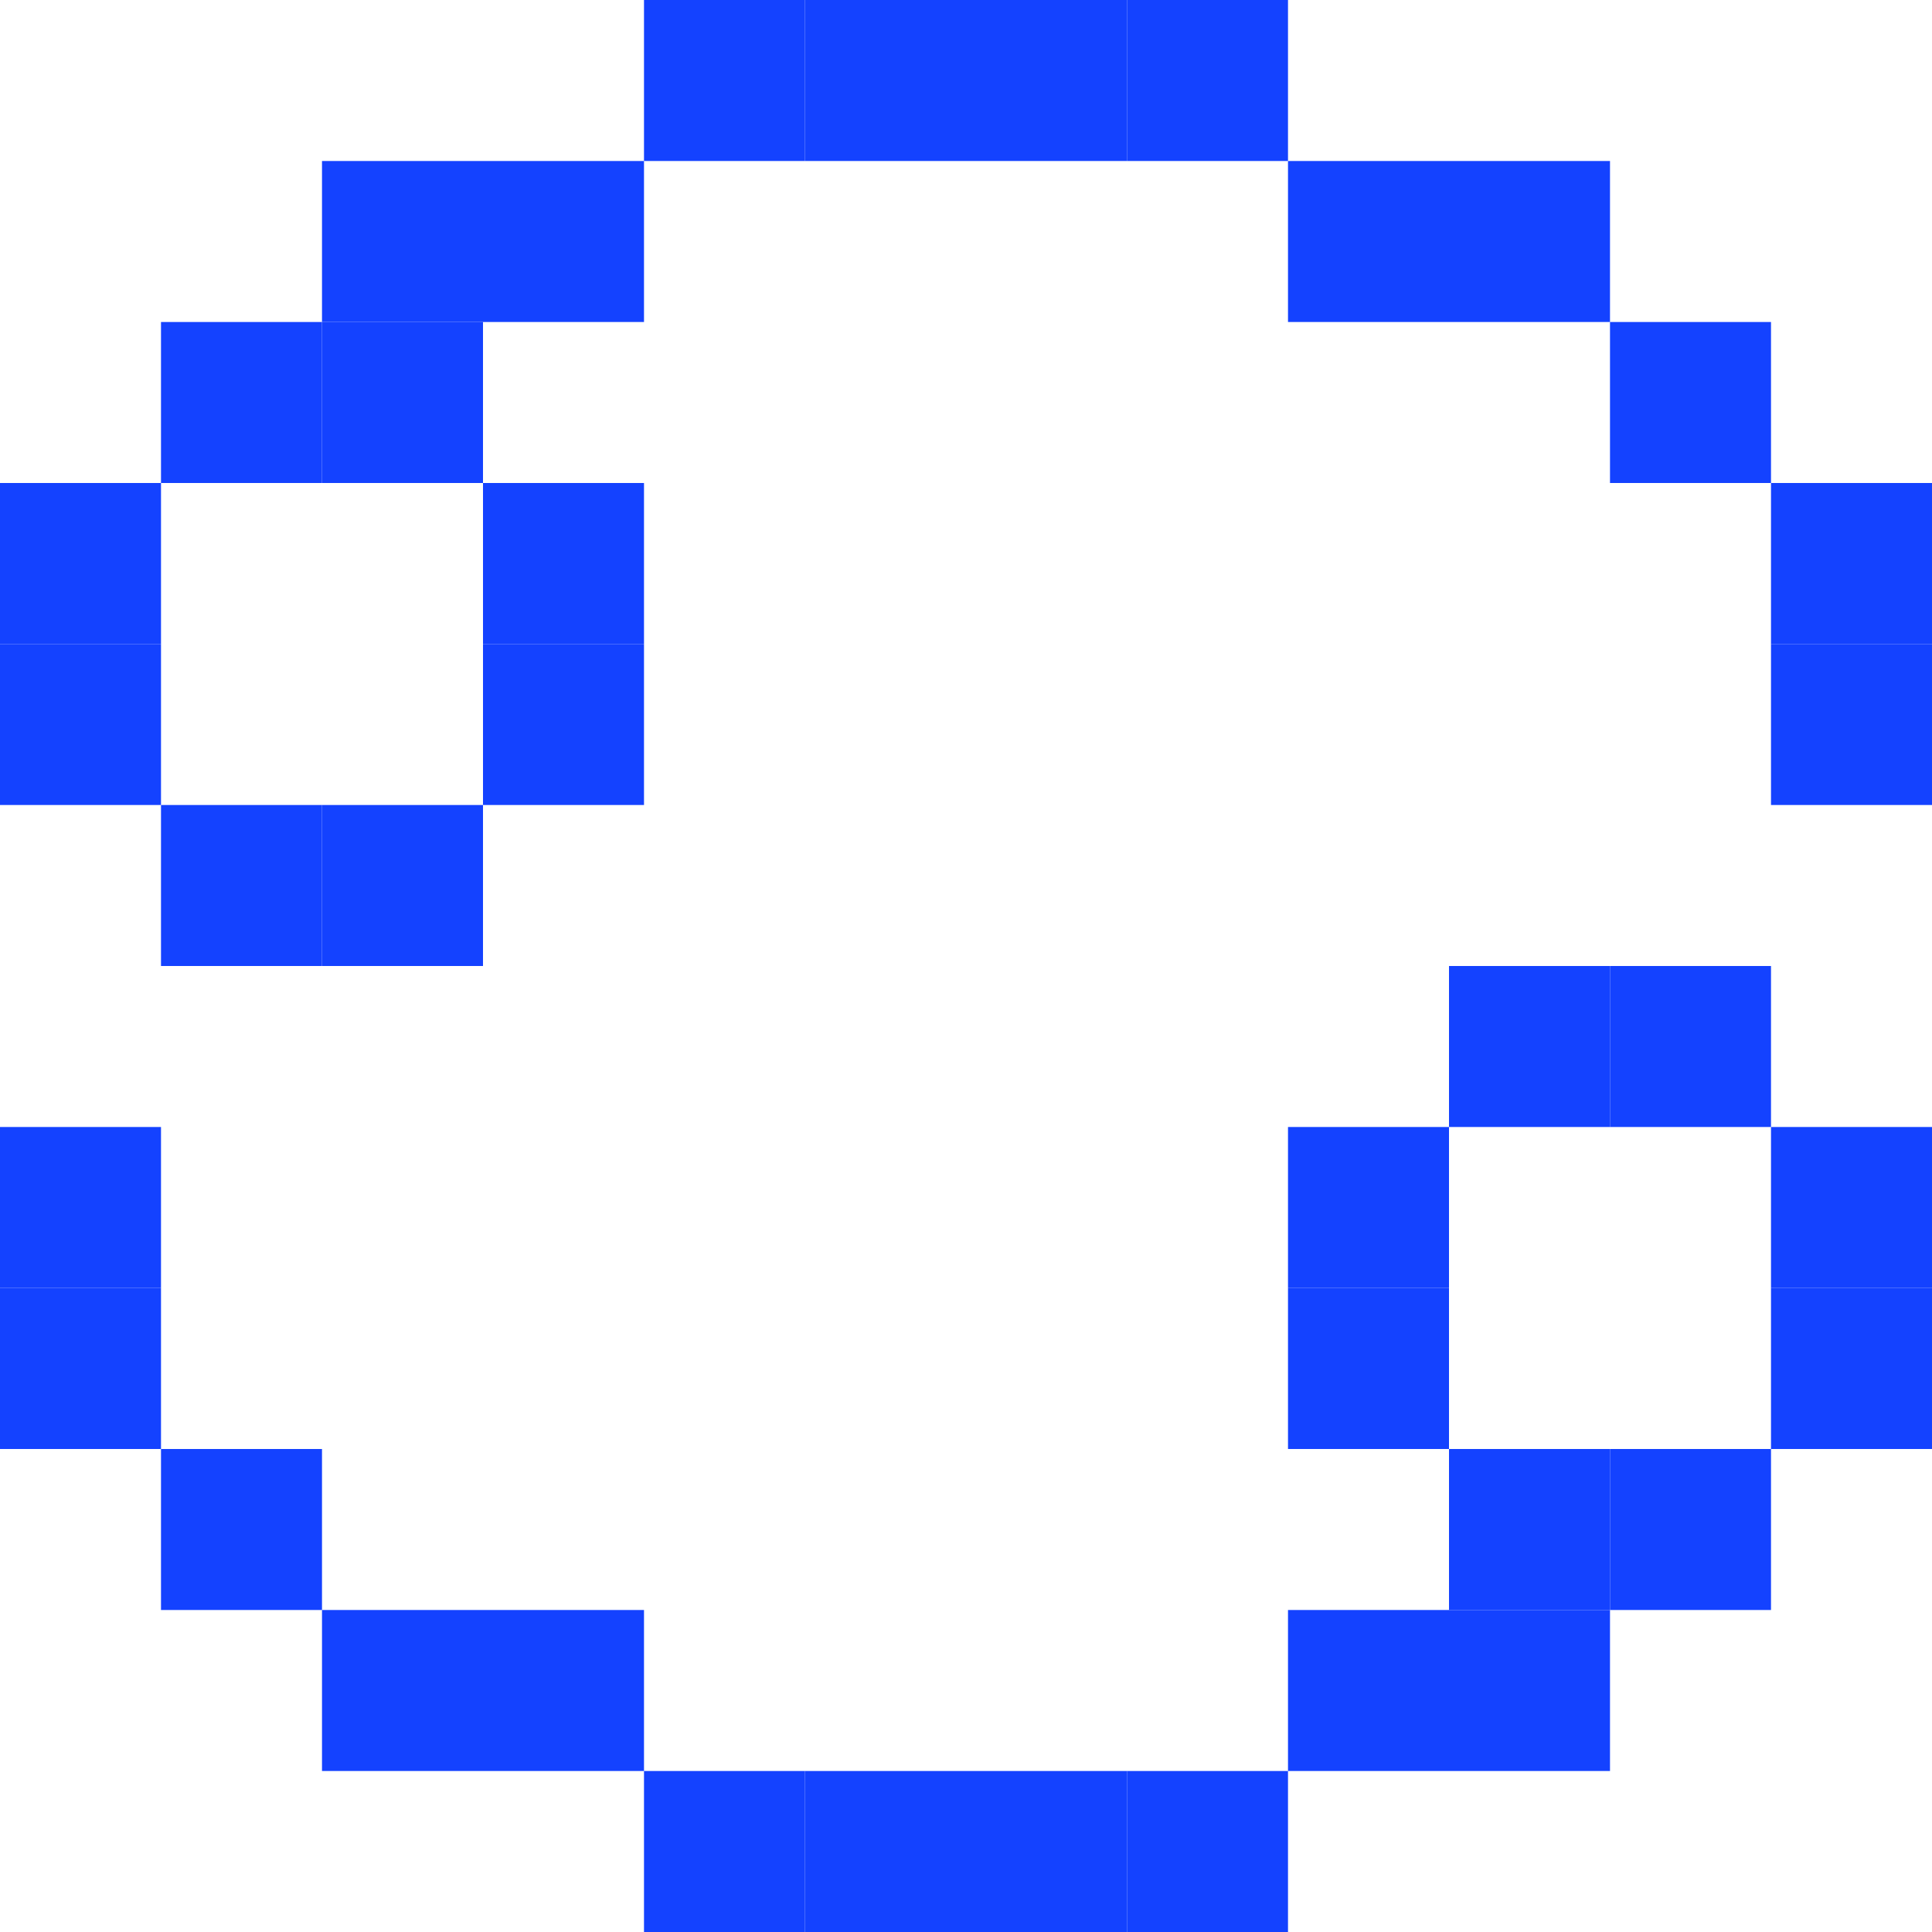 <svg xmlns="http://www.w3.org/2000/svg" xmlns:xlink="http://www.w3.org/1999/xlink" width="12" height="12" viewBox="0 0 12 12"><rect x="0" y="3" height="1" width="1" fill="#1442FF"></rect><rect x="0" y="4" height="1" width="1" fill="#1442FF"></rect><rect x="0" y="7" height="1" width="1" fill="#1442FF"></rect><rect x="0" y="8" height="1" width="1" fill="#1442FF"></rect><rect x="1" y="2" height="1" width="1" fill="#1442FF"></rect><rect x="1" y="5" height="1" width="1" fill="#1442FF"></rect><rect x="1" y="9" height="1" width="1" fill="#1442FF"></rect><rect x="2" y="1" height="1" width="1" fill="#1442FF"></rect><rect x="2" y="2" height="1" width="1" fill="#1442FF"></rect><rect x="2" y="5" height="1" width="1" fill="#1442FF"></rect><rect x="2" y="10" height="1" width="1" fill="#1442FF"></rect><rect x="3" y="1" height="1" width="1" fill="#1442FF"></rect><rect x="3" y="3" height="1" width="1" fill="#1442FF"></rect><rect x="3" y="4" height="1" width="1" fill="#1442FF"></rect><rect x="3" y="10" height="1" width="1" fill="#1442FF"></rect><rect x="4" y="0" height="1" width="1" fill="#1442FF"></rect><rect x="4" y="11" height="1" width="1" fill="#1442FF"></rect><rect x="5" y="0" height="1" width="1" fill="#1442FF"></rect><rect x="5" y="11" height="1" width="1" fill="#1442FF"></rect><rect x="6" y="0" height="1" width="1" fill="#1442FF"></rect><rect x="6" y="11" height="1" width="1" fill="#1442FF"></rect><rect x="7" y="0" height="1" width="1" fill="#1442FF"></rect><rect x="7" y="11" height="1" width="1" fill="#1442FF"></rect><rect x="8" y="1" height="1" width="1" fill="#1442FF"></rect><rect x="8" y="7" height="1" width="1" fill="#1442FF"></rect><rect x="8" y="8" height="1" width="1" fill="#1442FF"></rect><rect x="8" y="10" height="1" width="1" fill="#1442FF"></rect><rect x="9" y="1" height="1" width="1" fill="#1442FF"></rect><rect x="9" y="6" height="1" width="1" fill="#1442FF"></rect><rect x="9" y="9" height="1" width="1" fill="#1442FF"></rect><rect x="9" y="10" height="1" width="1" fill="#1442FF"></rect><rect x="10" y="2" height="1" width="1" fill="#1442FF"></rect><rect x="10" y="6" height="1" width="1" fill="#1442FF"></rect><rect x="10" y="9" height="1" width="1" fill="#1442FF"></rect><rect x="11" y="3" height="1" width="1" fill="#1442FF"></rect><rect x="11" y="4" height="1" width="1" fill="#1442FF"></rect><rect x="11" y="7" height="1" width="1" fill="#1442FF"></rect><rect x="11" y="8" height="1" width="1" fill="#1442FF"></rect></svg>
